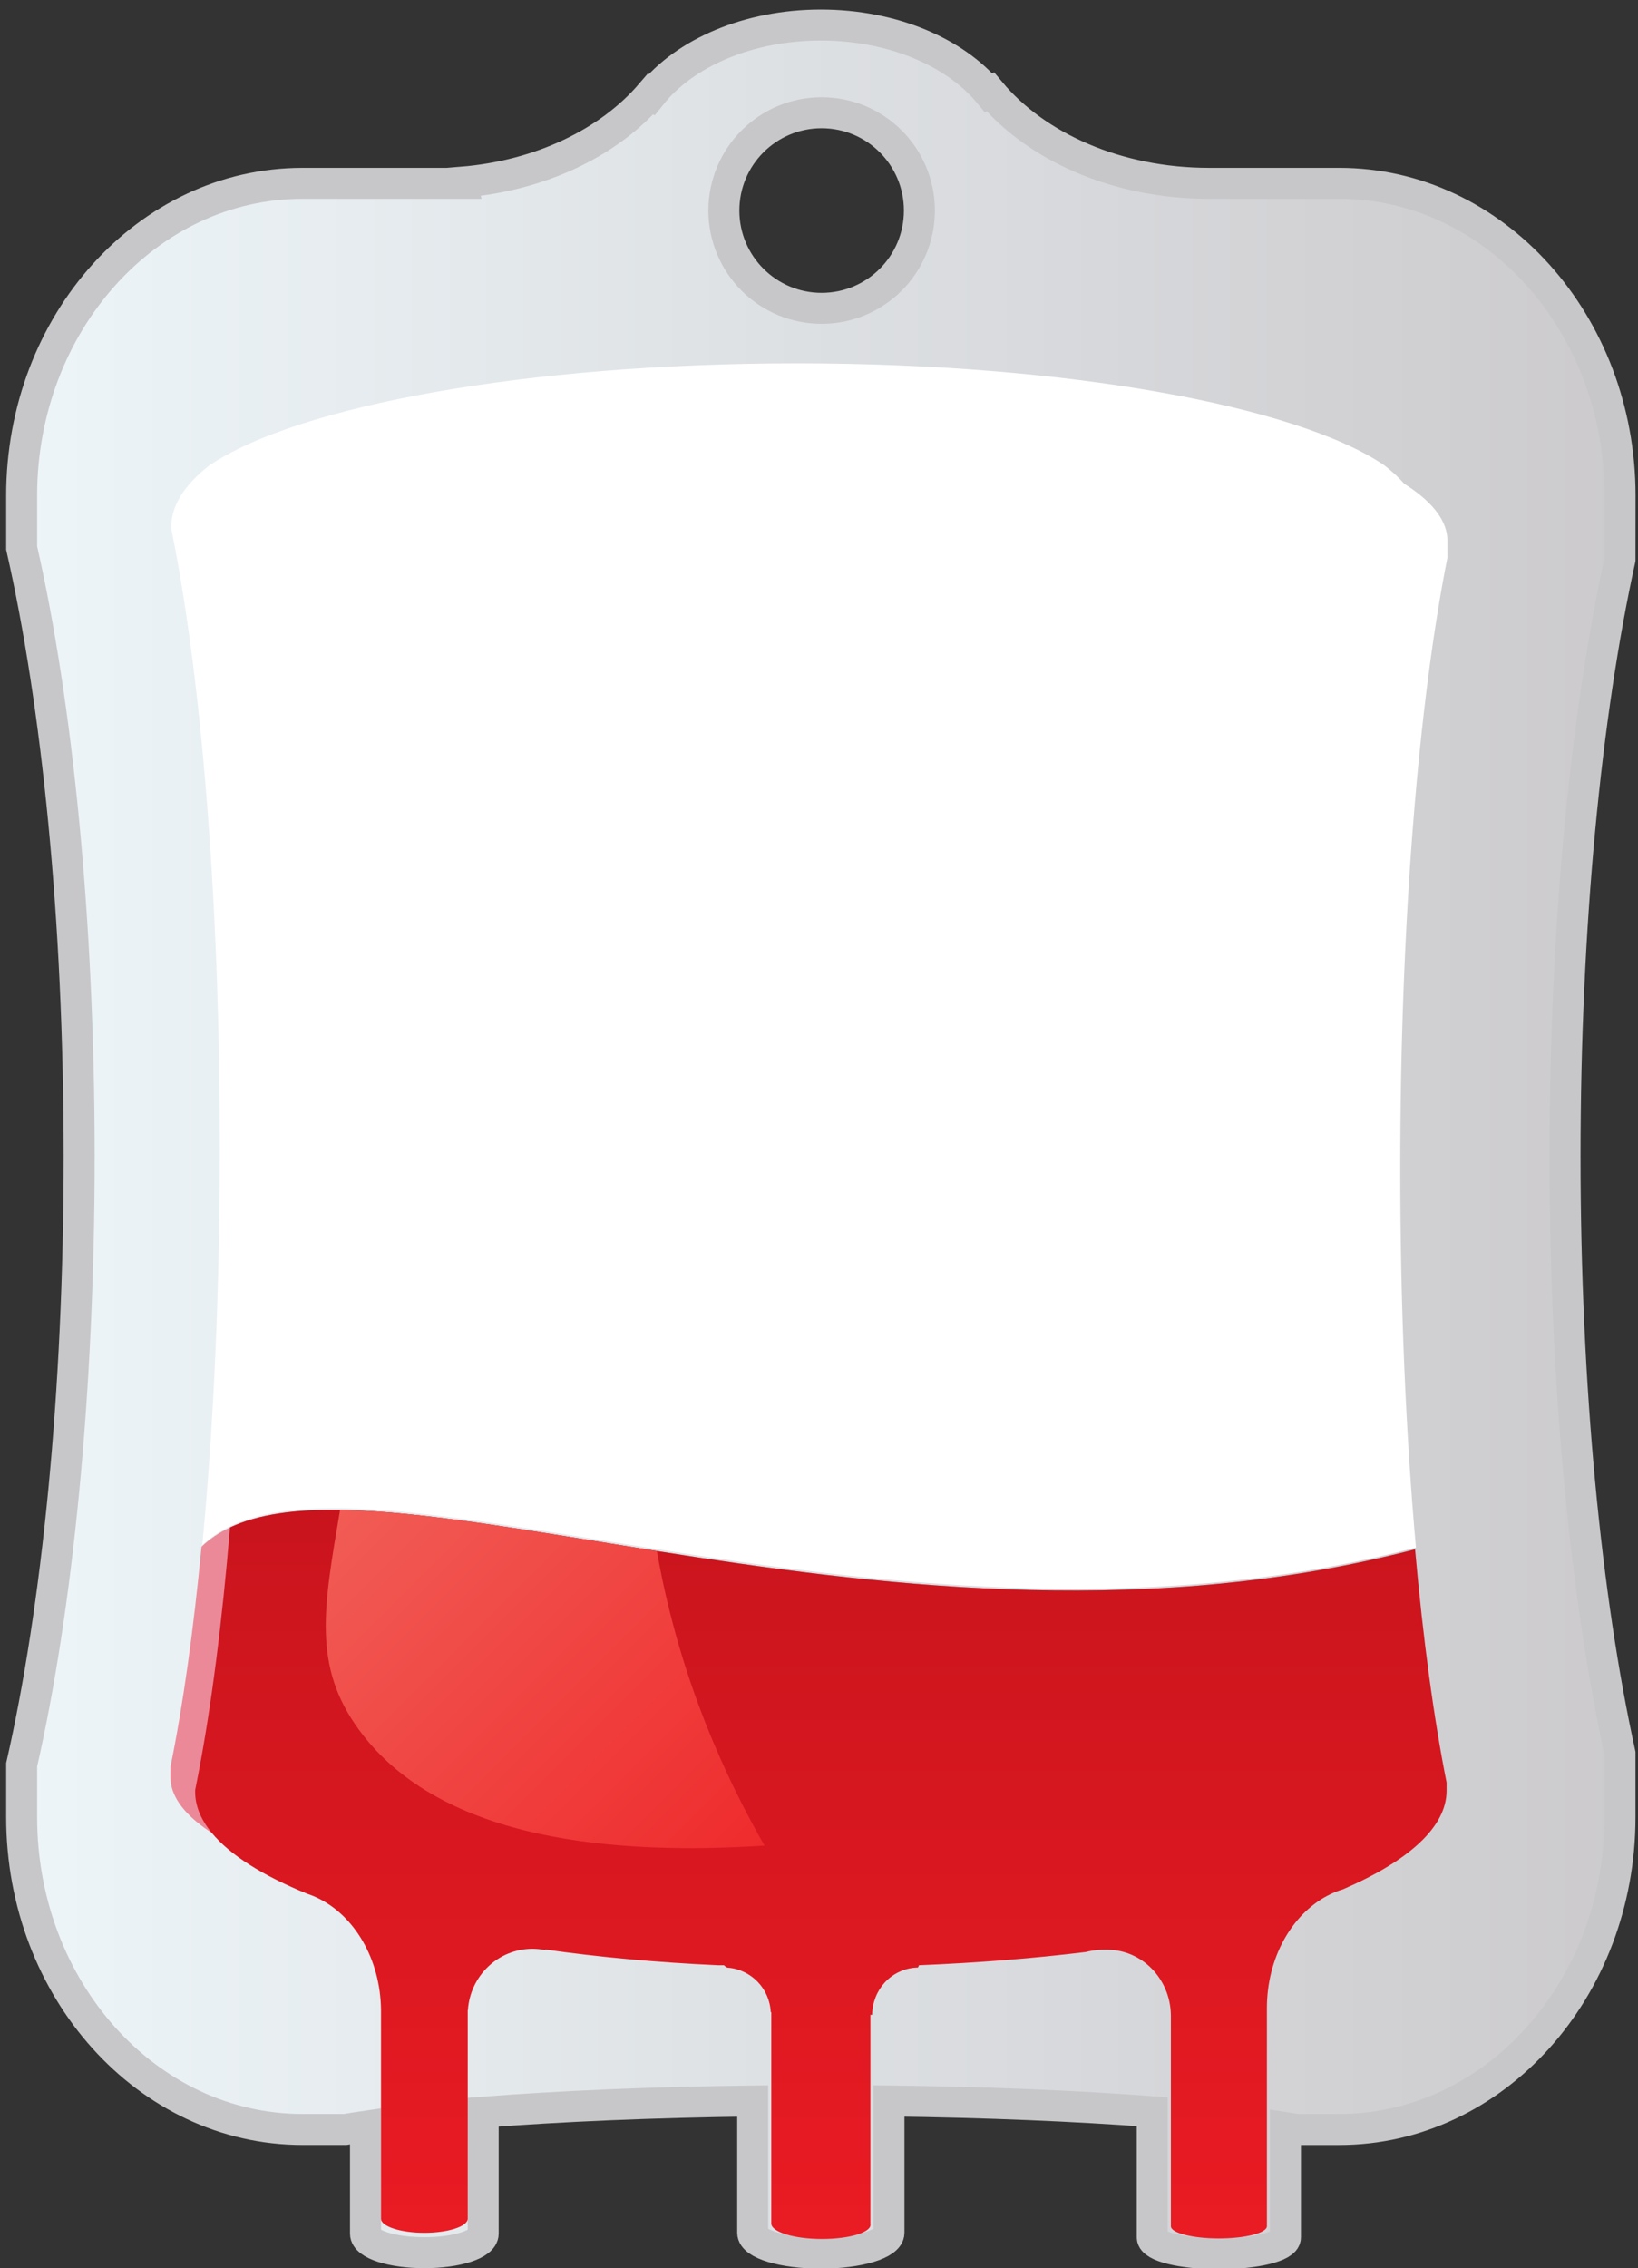 <?xml version="1.0" encoding="utf-8"?>
<!-- Generator: Adobe Illustrator 24.1.2, SVG Export Plug-In . SVG Version: 6.00 Build 0)  -->
<svg version="1.1" id="Camada_1" xmlns="http://www.w3.org/2000/svg" xmlns:xlink="http://www.w3.org/1999/xlink" x="0px" y="0px"
	 viewBox="0 0 528.8 731.96" style="enable-background:new 0 0 528.8 731.96;" xml:space="preserve">
<rect x="0" y="0" width="528.8" height="731.96" fill="#333333" stroke="none"/>
<style type="text/css">
	.st0{fill:url(#SVGID_1_);stroke:#C7C7C9;stroke-width:10;stroke-miterlimit:10;}
	.st1{fill:#FFFFFF;}
	.st2{fill:#EB8998;}
	.st3{fill:url(#SVGID_2_);}
	.st4{fill:url(#SVGID_3_);}
	.st5{fill:none;stroke:#000000;stroke-miterlimit:10;}
</style>
<g>
	
		<linearGradient id="SVGID_1_" gradientUnits="userSpaceOnUse" x1="6.995" y1="714.329" x2="523.005" y2="714.329" gradientTransform="matrix(1 0 0 -1 0 1082)">
		<stop  offset="0" style="stop-color:#EDF5F8"/>
		<stop  offset="1" style="stop-color:#CCCACD"/>
	</linearGradient>
	<path class="st0" d="M523.01,159.95c0-55.67-40.6-100.79-90.67-100.79h-42.07c-29.71,0-55.79-11.78-70.58-29.52
		c-0.17,0.09-0.34,0.18-0.51,0.27C308.33,16.85,288.13,8.08,265,8.08c-23.48,0-43.94,9.04-54.67,22.43
		c-0.09-0.06-0.17-0.12-0.26-0.18c-13.36,15.58-35.5,26.42-61.1,28.47c0.02,0.12,0.04,0.24,0.07,0.36H97.66
		c-50.07,0-90.67,45.13-90.67,100.79v16.88c11.47,50.4,18.56,119.76,18.56,196.33S18.47,519.09,6.99,569.49v16.87
		c0,55.67,40.6,100.79,90.67,100.79h13.8c2.07-0.35,4.25-0.7,6.53-1.03v34.65c0,3.41,8.52,6.15,19.01,6.15s18.99-2.74,18.99-6.15
		v-39.19c24.76-1.92,54.56-3.22,87-3.61v42.5c0,3.63,9.85,6.6,22,6.6s22-2.97,22-6.6v-42.51c31.58,0.39,60.64,1.62,85,3.46v40.56
		c0,2.92,9.63,5.28,21.49,5.28c11.88,0,21.51-2.36,21.51-5.28v-35.43c1.3,0.2,2.57,0.4,3.79,0.61h13.54
		c50.07,0,90.67-45.13,90.67-100.79v-20.55c-10.99-50.08-17.74-117.93-17.74-192.65c0-74.73,6.75-142.59,17.74-192.65L523.01,159.95
		L523.01,159.95z M265.25,36.38c17.44,0,31.56,14.13,31.56,31.56S282.69,99.5,265.25,99.5c-17.43,0-31.56-14.13-31.56-31.56
		S247.82,36.38,265.25,36.38z"/>
	<path class="st1" d="M467.29,179.88c-9.31,46.77-15.25,117.82-15.25,197.38c0,44.25,1.84,85.86,5.07,122.12
		c-2.39,0.63-4.78,1.23-7.17,1.8c-84.35,20.36-168.65,9.67-237.6-1.25c-40.38-6.41-75.49-12.89-102.27-13.27
		c-14.42-0.21-26.43,1.36-35.53,5.66c-3.52,1.65-6.6,3.71-9.22,6.24c0.88-9.25,1.67-18.86,2.36-28.8c0.15-2.17,0.29-4.36,0.44-6.57
		c0.07-1.12,0.14-2.25,0.21-3.38c0.12-2.09,0.25-4.19,0.37-6.31c0.08-1.27,0.15-2.54,0.21-3.82c0.06-1.14,0.12-2.28,0.18-3.43
		c0.18-3.48,0.34-6.99,0.5-10.53c0.07-1.83,0.15-3.66,0.22-5.51c0.08-1.81,0.14-3.63,0.21-5.44c0.03-1.01,0.07-2.03,0.1-3.04
		c0.12-3.58,0.23-7.18,0.32-10.8c0.03-1.21,0.06-2.42,0.09-3.63c0.03-1.21,0.06-2.43,0.08-3.65c0.03-1.22,0.06-2.44,0.08-3.67
		c0.01-0.32,0.01-0.65,0.02-0.98c0.04-2.11,0.07-4.25,0.1-6.39c0.11-7.36,0.16-14.81,0.16-22.33c0-7.58-0.05-15.08-0.16-22.49
		c-0.03-2.14-0.06-4.27-0.1-6.39c-0.01-0.33-0.02-0.65-0.02-0.98c-0.02-1.23-0.05-2.45-0.08-3.67c-0.02-1.22-0.05-2.43-0.08-3.65
		c-0.02-1.21-0.05-2.42-0.09-3.63c-0.09-3.63-0.2-7.23-0.32-10.8c-0.03-1.02-0.07-2.02-0.1-3.03c-0.07-1.83-0.14-3.64-0.21-5.45
		c-0.07-1.84-0.14-3.68-0.22-5.51c-0.16-3.55-0.33-7.06-0.5-10.53c-0.06-1.14-0.11-2.29-0.18-3.43c-0.07-1.27-0.14-2.55-0.21-3.82
		c-0.11-2.12-0.24-4.22-0.37-6.31c-0.07-1.14-0.14-2.26-0.21-3.38c-0.14-2.21-0.28-4.4-0.44-6.57c-2.53-36.74-6.44-69.07-11.31-94.6
		c-0.35-1.84-0.7-3.64-1.06-5.4c-0.01-0.04-0.01-0.07-0.02-0.11c-0.2-7.14,4.15-13.99,12.28-20.31
		c28.32-19.25,102.57-32.97,189.72-32.97c86.81,0,160.83,13.62,189.4,32.75c0.03,0.02,0.06,0.04,0.09,0.06
		c2.56,1.97,4.76,3.99,6.56,6.05c8.47,5.36,13.35,11.16,13.89,17.24c0.04,0.38,0.06,0.77,0.06,1.15L467.29,179.88L467.29,179.88z"/>
	<path class="st2" d="M459.01,568.07v5.38c0,0.38-0.02,0.77-0.06,1.15c-0.51,5.72-4.86,11.19-12.43,16.28
		c-0.04,0.04-0.07,0.07-0.11,0.08c-28.56,19.12-102.59,32.75-189.39,32.75c-86.06,0-159.56-13.39-188.64-32.26
		c-0.37-0.23-0.73-0.47-1.08-0.71c-7.44-5.05-11.72-10.48-12.23-16.14c-0.04-0.38-0.06-0.77-0.06-1.15v-3.21
		c4.02-19.65,7.43-43.77,10.04-71.13c2.62-2.52,5.7-4.58,9.21-6.23c9.11-4.3,21.12-5.87,35.53-5.66
		c26.78,0.38,61.89,6.86,102.27,13.27c68.95,10.92,153.25,21.61,237.6,1.25C452.14,527.03,455.31,549.47,459.01,568.07z"/>
	
		<linearGradient id="SVGID_2_" gradientUnits="userSpaceOnUse" x1="265.006" y1="359.509" x2="265.006" y2="594.798" gradientTransform="matrix(1 0 0 -1 0 1082)">
		<stop  offset="0" style="stop-color:#EA1B23"/>
		<stop  offset="1" style="stop-color:#C9141D"/>
	</linearGradient>
	<path class="st3" d="M467.01,575.22v2.61c0,11.73-12.24,22.63-33.28,31.76c-0.01,0.01-0.02,0.02-0.04,0.02
		c-0.01,0.01-0.02,0.01-0.04,0.02c-0.01,0-0.01,0.01-0.02,0.01c-1.78,0.52-3.51,1.23-5.16,2.12c-0.01,0-0.02,0.01-0.03,0.01
		C417,617.86,409,631.79,409,648v70.38c0,2.17-6.94,3.94-15.5,3.94s-15.5-1.77-15.5-3.94v-68.22h-0.01
		c-0.2-11.61-9.28-20.96-20.47-21h-1.2c-0.76,0-1.5,0.04-2.24,0.11c-1.22,0.12-2.42,0.33-3.57,0.63
		c-16.78,2.04-34.82,3.49-53.72,4.26h-0.12c0,0-0.24,0.73-0.36,0.74c-0.35,0-0.7,0.02-1.05,0.06c-0.04,0-0.09,0-0.14,0.01
		c-7.51,0.76-13.4,7.02-13.57,15.19H281v67.47c0.54,2.68-6.69,4.86-15.61,4.86s-16.15-2.18-16.39-4.86v-68.32
		c-0.04,0-0.11-0.01-0.18-0.02c-0.36-7.58-6.29-13.7-13.79-14.34c-0.05-0.01-0.1-0.01-0.15-0.01c-0.39-0.04-1.17-0.78-1.17-0.78
		h-2.01c-19.66-0.89-38.36-2.62-55.65-5.07c0,0.07-0.01,0.13-0.03,0.19c-1.34-0.28-2.72-0.42-4.14-0.42
		c-11.06,0-20.12,8.76-20.83,19.83c-0.02-0.01-0.04-0.02-0.05-0.04v67.29c0,2.52-6.27,4.56-14,4.56s-14-2.04-14-4.56v-67.31
		c-0.16-16.57-8.71-30.68-20.7-36.29c-0.37-0.18-0.75-0.34-1.12-0.5c-0.66-0.27-1.32-0.52-2-0.74
		c-14.31-5.85-24.9-12.49-30.81-19.65c-3.64-4.41-5.5-9.02-5.36-13.76c0-0.03,0.01-0.07,0.01-0.11c0.36-1.76,0.71-3.56,1.06-5.4
		c4.19-21.93,7.66-48.87,10.17-79.3c9.11-4.3,21.12-5.87,35.53-5.66c26.78,0.38,61.89,6.86,102.27,13.27
		c68.95,10.92,153.25,21.61,237.6,1.25c2.39-0.57,4.79-1.17,7.18-1.8C459.41,528.9,462.87,554.45,467.01,575.22z"/>
	
		<linearGradient id="SVGID_3_" gradientUnits="userSpaceOnUse" x1="115.524" y1="600.519" x2="238.209" y2="477.834" gradientTransform="matrix(1 0 0 -1 0 1082)">
		<stop  offset="0" style="stop-color:#F15C55"/>
		<stop  offset="1" style="stop-color:#EF2B2D"/>
	</linearGradient>
	<path class="st4" d="M246.82,595.56c-46.56,3.01-104.07-0.83-130.82-37.22c-15.22-20.7-11.52-39.76-6.21-71.12
		c26.78,0.38,61.89,6.86,102.27,13.27c0.07,0.37,0.13,0.74,0.2,1.11C219.63,542.74,234.92,574.77,246.82,595.56z"/>
</g>
<path class="st5" d="M1611.41,168.18c0.01,0.01,0.01,0.02,0,0.02h-1.81C1610.2,168.2,1610.81,168.2,1611.41,168.18z"/>
<path class="st5" d="M1437.1,702.91c0.05,0,0.1,0,0.15,0.01h-0.16c-0.39-0.02-0.77-0.04-1.16-0.06
	C1436.32,702.86,1436.71,702.87,1437.1,702.91z"/>
<path class="st5" d="M1498.96,702.86c-0.13,0.01-0.28,0.02-0.42,0.03c-0.35,0.01-0.7,0.02-1.06,0.04c0.35-0.04,0.7-0.06,1.05-0.06
	c0.12-0.01,0.24-0.01,0.36-0.01H1498.96z"/>
<path class="st5" d="M1265.39,645.44c0.01-0.03,0.01-0.05,0.02-0.08c-0.02,0.2-0.02,0.4-0.02,0.6V645.44z"/>
<path class="st5" d="M1265.39,241.81h0.06c-0.04,0.38-0.06,0.77-0.06,1.15V241.81z"/>
<path class="st5" d="M1669.54,241.81v1.15c0-0.38-0.02-0.77-0.06-1.15H1669.54z"/>
<path class="st5" d="M1304.64,680.08c-0.38-0.15-0.76-0.29-1.13-0.44c-0.67-0.27-1.33-0.53-1.98-0.8c0.68,0.22,1.34,0.47,2,0.74
	C1303.9,679.74,1304.27,679.9,1304.64,680.08z"/>
<path class="st5" d="M1558.61,697.38c-0.76,0.11-1.53,0.22-2.3,0.33c-1.18,0.16-2.38,0.33-3.58,0.48c1.15-0.33,2.35-0.56,3.57-0.69
	c0.74-0.08,1.48-0.12,2.24-0.12H1558.61z"/>
<path class="st5" d="M1636.32,677.62c-1.66,0.72-3.37,1.42-5.14,2.11C1632.82,678.85,1634.54,678.14,1636.32,677.62z"/>
<path class="st5" d="M1437.25,702.92h-0.16c-0.39-0.02-0.77-0.04-1.16-0.06c0.39,0,0.78,0.01,1.17,0.05
	C1437.15,702.91,1437.2,702.91,1437.25,702.92z"/>
<path class="st5" d="M1498.96,702.86c-0.13,0.01-0.28,0.02-0.42,0.03c-0.35,0.01-0.7,0.02-1.06,0.04c0.35-0.04,0.7-0.06,1.05-0.06
	c0.12-0.01,0.24-0.01,0.36-0.01H1498.96z"/>
<path class="st5" d="M1304.64,680.08c-0.38-0.15-0.76-0.29-1.13-0.44c-0.67-0.27-1.33-0.53-1.98-0.8c0.68,0.22,1.34,0.47,2,0.74
	C1303.9,679.74,1304.27,679.9,1304.64,680.08z"/>
<path class="st5" d="M1558.54,697.38h0.07c-0.76,0.11-1.53,0.22-2.3,0.33c-1.18,0.16-2.38,0.33-3.58,0.48
	c1.15-0.33,2.35-0.56,3.57-0.69C1557.04,697.42,1557.78,697.38,1558.54,697.38z"/>
<path class="st5" d="M1636.32,677.62c-1.66,0.72-3.37,1.42-5.14,2.11C1632.82,678.85,1634.54,678.14,1636.32,677.62z"/>
<path class="st5" d="M1266.47,639.96c-0.35,1.84-0.7,3.64-1.06,5.4C1265.47,643.54,1265.83,641.74,1266.47,639.96z"/>
<path class="st5" d="M1498.54,702.89c-0.35,0.01-0.7,0.02-1.06,0.04c0.35-0.04,0.7-0.06,1.05-0.06
	C1498.53,702.88,1498.54,702.88,1498.54,702.89z"/>
<path class="st5" d="M1437.25,702.92h-0.16c0-0.01,0.01-0.01,0.01-0.01C1437.15,702.91,1437.2,702.91,1437.25,702.92z"/>
<path class="st5" d="M1611.81,715.8c0,0.48,0.01,0.95,0.02,1.42c-0.01-0.01-0.02-0.01-0.02-0.02V715.8z"/>
<path class="st5" d="M1631.18,679.73c1.64-0.88,3.36-1.59,5.14-2.11C1634.66,678.34,1632.95,679.04,1631.18,679.73z"/>
<path class="st5" d="M1636.43,677.58c-0.01,0-0.03,0.01-0.05,0.01c0.02,0,0.03-0.01,0.04-0.02
	C1636.42,677.57,1636.42,677.57,1636.43,677.58z"/>
<path class="st5" d="M1558.61,697.38c-0.76,0.11-1.53,0.22-2.3,0.33c-0.01-0.07-0.02-0.14-0.01-0.21c0.74-0.08,1.48-0.12,2.24-0.12
	H1558.61z"/>
<path class="st5" d="M1304.64,680.08c-0.38-0.15-0.76-0.29-1.13-0.44c0-0.02,0.01-0.04,0.02-0.06
	C1303.9,679.74,1304.27,679.9,1304.64,680.08z"/>
<path class="st5" d="M1409,505.16"/>
</svg>
